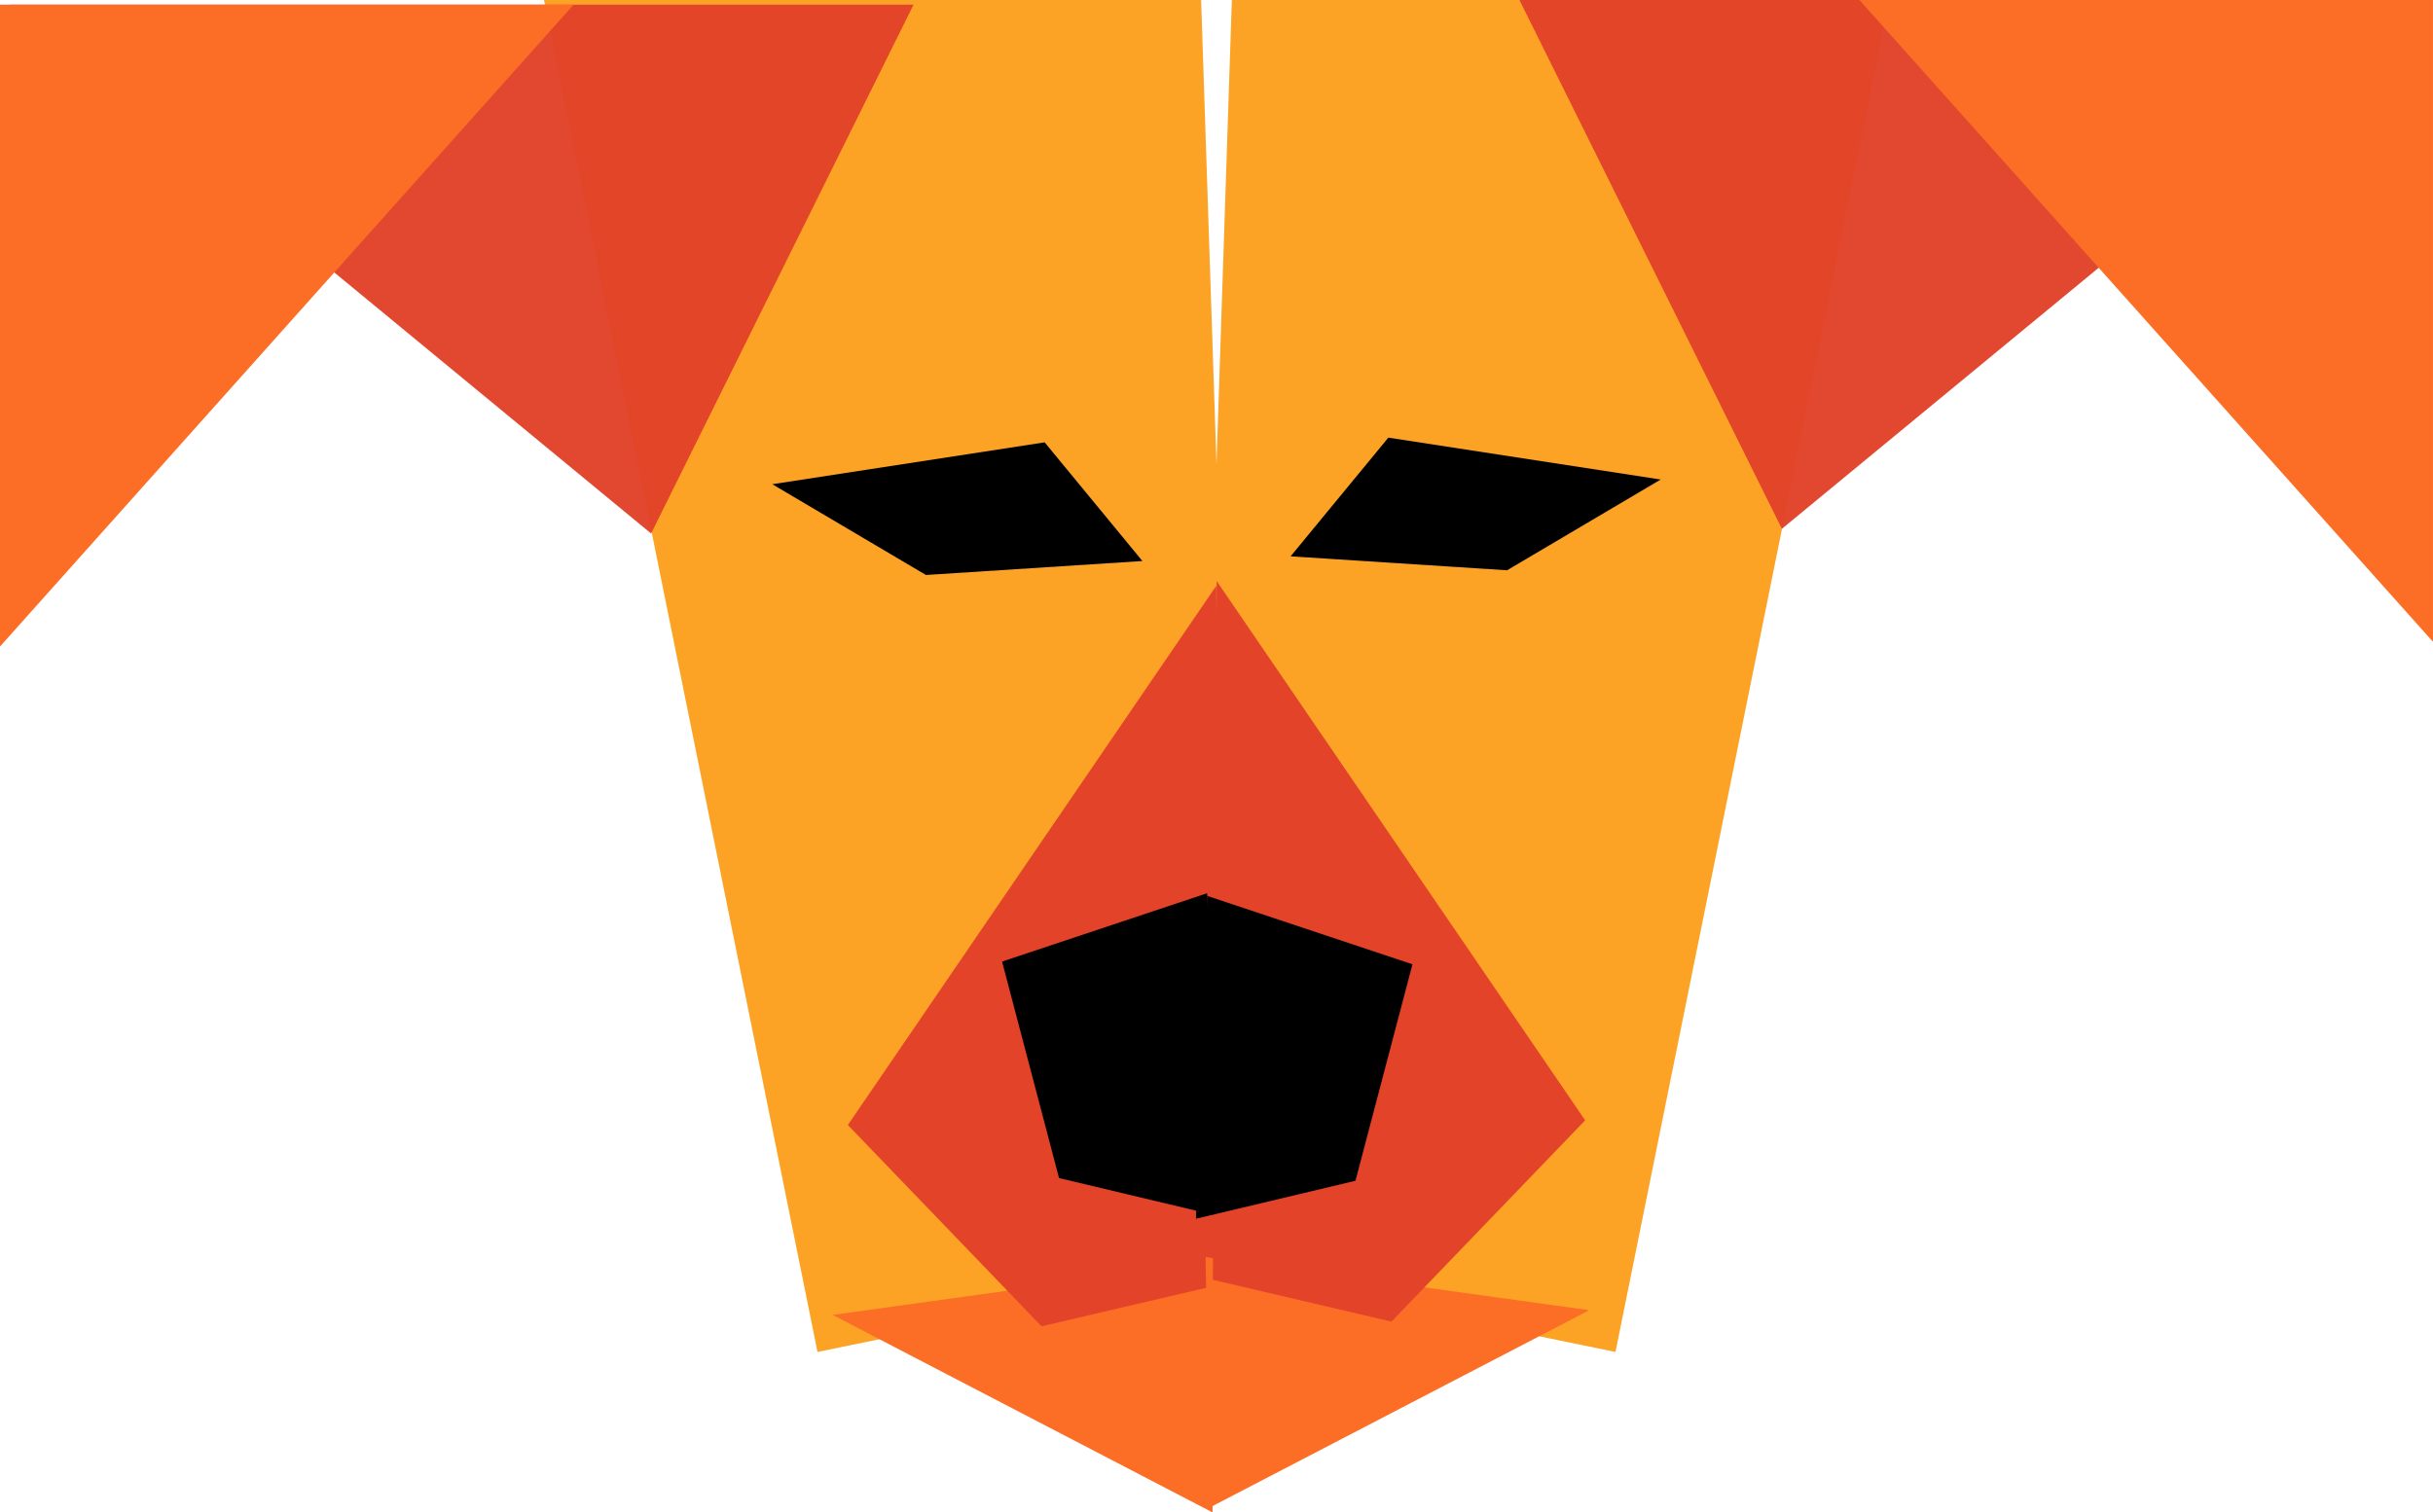 <?xml version="1.0" encoding="UTF-8" standalone="no"?>
<svg
   xmlns:dc="http://purl.org/dc/elements/1.1/"
   xmlns:cc="http://creativecommons.org/ns#"
   xmlns:rdf="http://www.w3.org/1999/02/22-rdf-syntax-ns#"
   xmlns:svg="http://www.w3.org/2000/svg"
   xmlns="http://www.w3.org/2000/svg"
   xmlns:sodipodi="http://sodipodi.sourceforge.net/DTD/sodipodi-0.dtd"
   xmlns:inkscape="http://www.inkscape.org/namespaces/inkscape"
   width="112.375"
   height="69.87"
   class="tanuki-logo"
   viewBox="0 0 144.482 89.833"
   id="svg2"
   version="1.1"
   inkscape:version="0.91 r13725"
   sodipodi:docname="bobbob-logo.svg">
  <defs
     id="defs20" />
  <sodipodi:namedview
     pagecolor="#ffffff"
     bordercolor="#666666"
     borderopacity="1"
     objecttolerance="10"
     gridtolerance="10"
     guidetolerance="10"
     inkscape:pageopacity="0"
     inkscape:pageshadow="2"
     inkscape:window-width="2560"
     inkscape:window-height="1416"
     id="namedview18"
     showgrid="false"
     showguides="false"
     fit-margin-top="0"
     fit-margin-left="0"
     fit-margin-right="0"
     fit-margin-bottom="0"
     inkscape:zoom="2.9324268"
     inkscape:cx="280.99389"
     inkscape:cy="-94.115157"
     inkscape:window-x="0"
     inkscape:window-y="24"
     inkscape:window-maximized="1"
     inkscape:current-layer="svg2" />
  <path
     id="path4221"
     style="fill:#fca326;fill-opacity:1;fill-rule:evenodd;stroke:none;stroke-width:1.286px;stroke-linecap:butt;stroke-linejoin:miter;stroke-opacity:1"
     d="M 32.305,4.5396847e-5 48.547,80.304 72.24,75.438 95.935,80.304 112.178,4.5396847e-5 l -39.026,0 L 72.24,27.585 71.328,4.5396847e-5 l -39.023,0 z"
     inkscape:connector-curvature="0" />
  <path
     style="fill:#e24329;fill-opacity:0.965;fill-rule:evenodd;stroke:none;stroke-width:1.286px;stroke-linecap:butt;stroke-linejoin:miter;stroke-opacity:1"
     d="m 38.665,31.689 15.585,-31.411 -53.696,0 z"
     id="path4215"
     inkscape:connector-curvature="0"
     sodipodi:nodetypes="cccc" />
  <path
     style="fill:#fc6d26;fill-opacity:1;fill-rule:evenodd;stroke:none;stroke-width:1.286px;stroke-linecap:butt;stroke-linejoin:miter;stroke-opacity:1"
     d="M 34.062,0.279 0,0.279 0,38.401 Z"
     id="path4219"
     inkscape:connector-curvature="0" />
  <path
     style="fill:#fc6d26;fill-opacity:1;fill-rule:evenodd;stroke:none;stroke-width:1.286px;stroke-linecap:butt;stroke-linejoin:miter;stroke-opacity:1"
     d="M 72.004,89.833 49.447,78.103 72.23,74.945"
     id="path4223"
     inkscape:connector-curvature="0" />
  <path
     style="fill:#e24329;fill-opacity:1;fill-rule:evenodd;stroke:none;stroke-width:1.286px;stroke-linecap:butt;stroke-linejoin:miter;stroke-opacity:1"
     d="M 72.23,34.792 50.349,66.824 61.853,78.779 72.456,76.298"
     id="path4227"
     inkscape:connector-curvature="0" />
  <path
     style="fill:#000000;fill-rule:evenodd;stroke:none;stroke-width:1.286px;stroke-linecap:butt;stroke-linejoin:miter;stroke-opacity:1"
     d="m 71.688,53.057 -12.181,4.06 3.384,12.858 9.474,2.256"
     id="path4225"
     inkscape:connector-curvature="0" />
  <path
     style="fill:#000000;fill-rule:evenodd;stroke:none;stroke-width:1.286px;stroke-linecap:butt;stroke-linejoin:miter;stroke-opacity:1"
     d="m 67.842,33.324 -5.806,-7.05 -16.174,2.488 9.124,5.391 z"
     id="path4301"
     inkscape:connector-curvature="0" />
  <path
     style="fill:#e24329;fill-opacity:0.965;fill-rule:evenodd;stroke:none;stroke-width:1.286px;stroke-linecap:butt;stroke-linejoin:miter;stroke-opacity:1"
     d="M 105.816,31.411 90.231,0 143.927,0 Z"
     id="path4215-6"
     inkscape:connector-curvature="0"
     sodipodi:nodetypes="cccc" />
  <path
     style="fill:#fc6d26;fill-opacity:1;fill-rule:evenodd;stroke:none;stroke-width:1.286px;stroke-linecap:butt;stroke-linejoin:miter;stroke-opacity:1"
     d="m 110.419,0 34.062,0 0,38.122 z"
     id="path4219-7"
     inkscape:connector-curvature="0" />
  <path
     style="fill:#fc6d26;fill-opacity:1;fill-rule:evenodd;stroke:none;stroke-width:1.286px;stroke-linecap:butt;stroke-linejoin:miter;stroke-opacity:1"
     d="M 71.82,89.554 94.377,77.824 71.594,74.666"
     id="path4223-5"
     inkscape:connector-curvature="0" />
  <path
     style="fill:#e24329;fill-opacity:1;fill-rule:evenodd;stroke:none;stroke-width:1.286px;stroke-linecap:butt;stroke-linejoin:miter;stroke-opacity:1"
     d="M 72.252,34.513 94.133,66.545 82.628,78.501 72.026,76.019"
     id="path4227-3"
     inkscape:connector-curvature="0" />
  <path
     style="fill:#000000;fill-rule:evenodd;stroke:none;stroke-width:1.286px;stroke-linecap:butt;stroke-linejoin:miter;stroke-opacity:1"
     d="m 71.697,53.217 12.181,4.06 -3.384,12.858 -9.474,2.256"
     id="path4225-5"
     inkscape:connector-curvature="0" />
  <path
     style="fill:#000000;fill-rule:evenodd;stroke:none;stroke-width:1.286px;stroke-linecap:butt;stroke-linejoin:miter;stroke-opacity:1"
     d="m 76.64,33.045 5.806,-7.05 16.174,2.488 -9.124,5.391 z"
     id="path4301-6"
     inkscape:connector-curvature="0" />
</svg>
